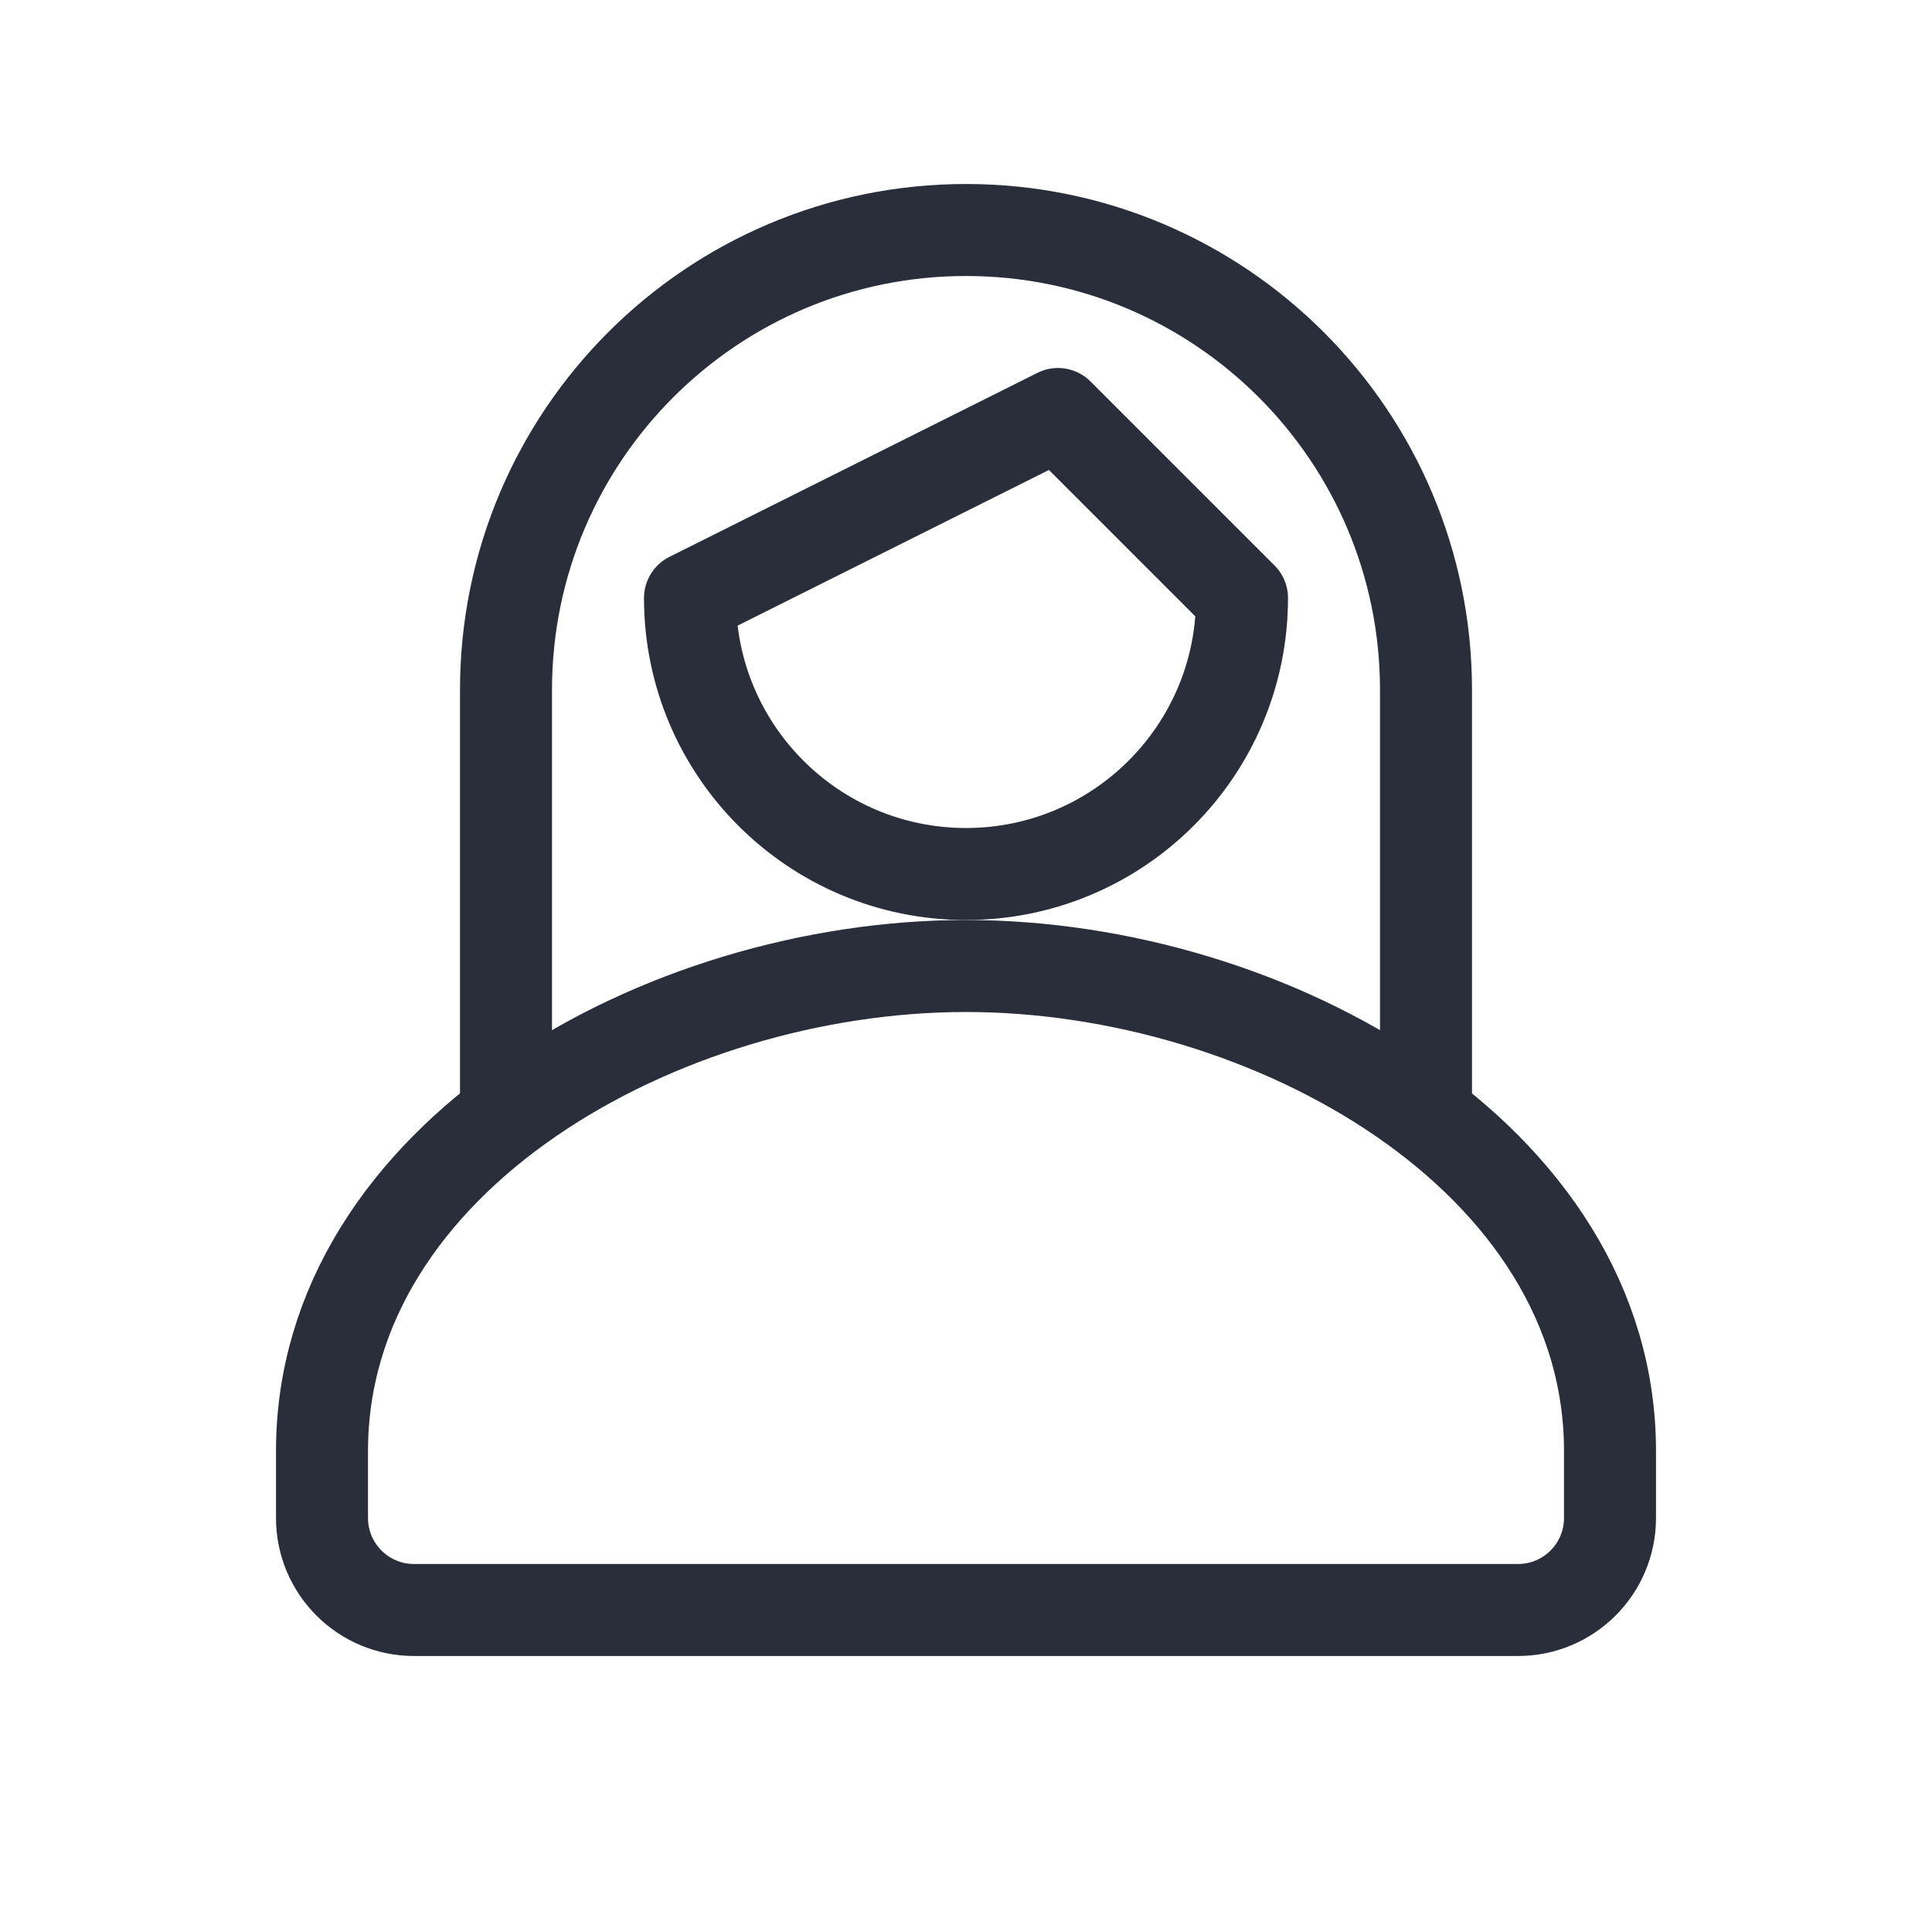 <svg height="21" viewBox="0 0 21 21" width="21" xmlns="http://www.w3.org/2000/svg">
    <g fill="none" fill-rule="evenodd" stroke="#2a2e3b" stroke-linejoin="round" transform="translate(3 2)">
        <path d="m8.5 2.5 2 2c0 1.657-1.343 3-3 3s-3-1.343-3-3z" stroke-linecap="round"/>
        <path d="m2.5 10v-4.5c0-2.761 2.239-5 5-5 2.761 0 5 2.239 5 5v4.5"/>
        <path d="m14.5 14.5c0-.243 0-.485 0-.728 0-3.186-3.686-5.272-7-5.272s-7 2.085-7 5.272v.728c0 .552.448 1 1 1h12c.552 0 1-.448 1-1z"
              stroke-linecap="round"/>
    </g>
</svg>